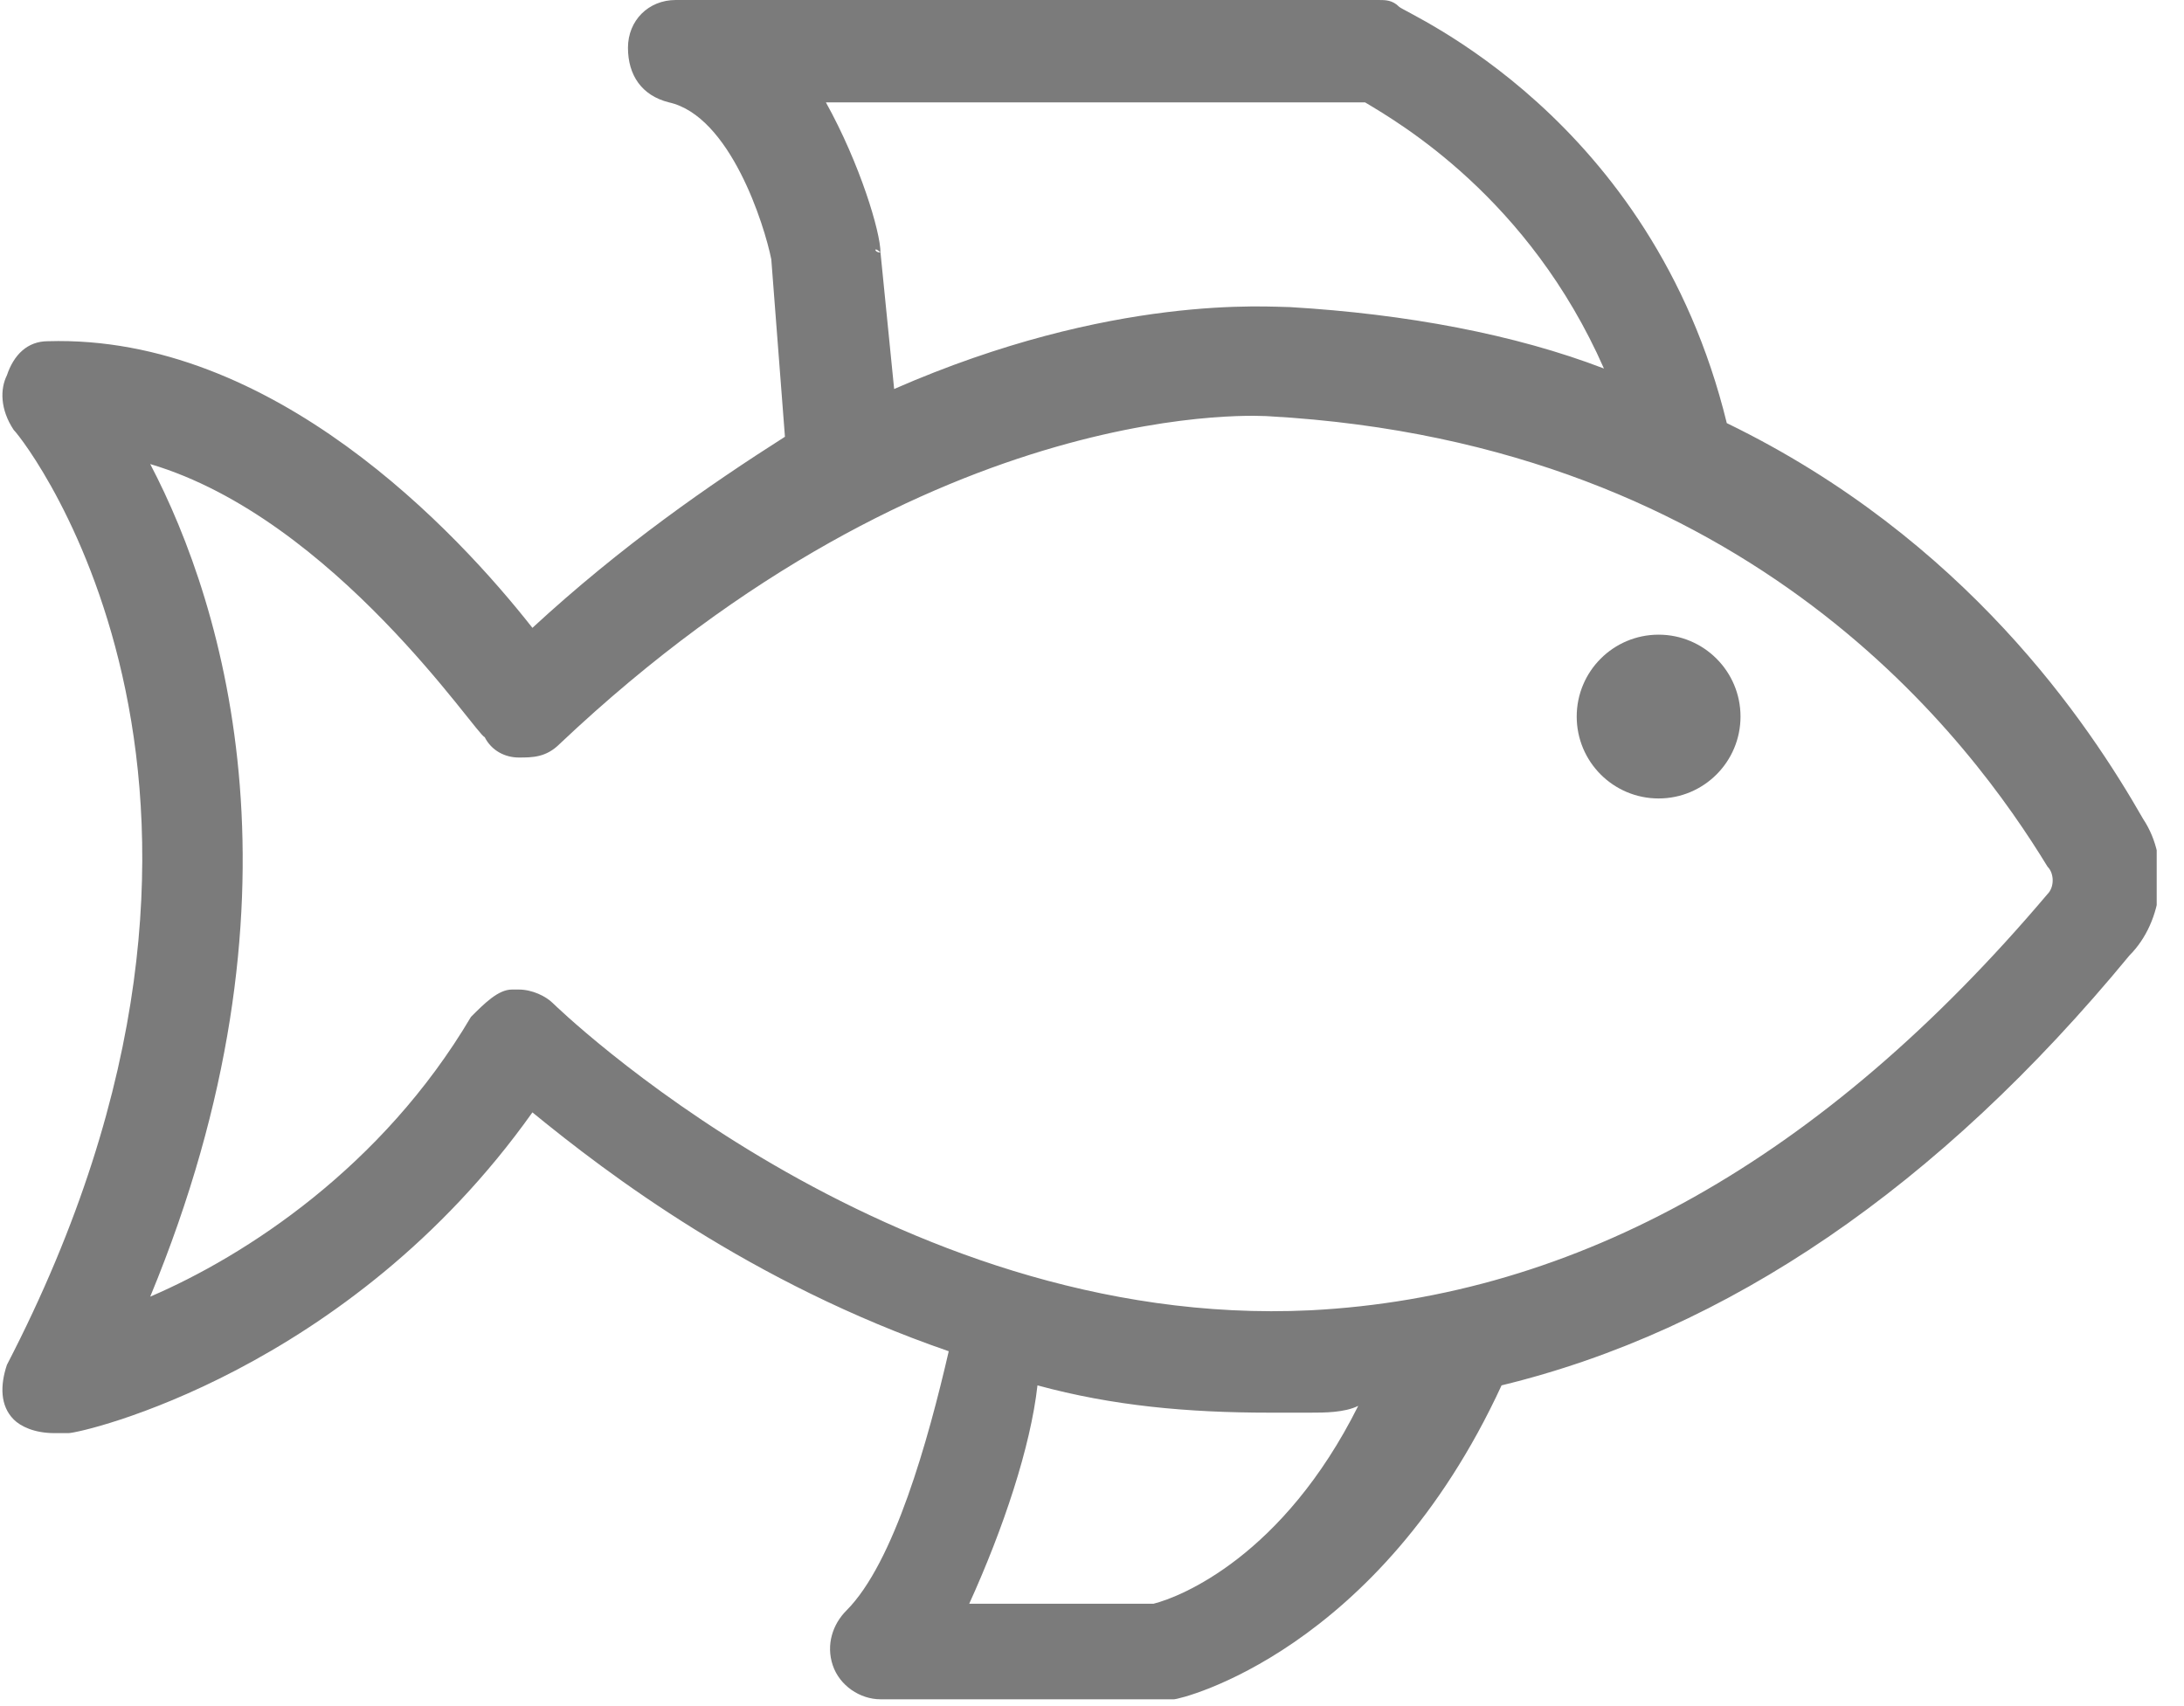 <svg width="32" height="25" viewBox="0 0 32 25" fill="none" xmlns="http://www.w3.org/2000/svg">
<g clip-path="url(#clip0_1307_936)">
<path d="M31.401 12C30.601 10.6 28.801 7.9 25.301 6.2C24.201 1.7 20.601 0.2 20.501 0.1C20.401 0 20.301 0 20.201 0H9.901C9.501 0 9.201 0.3 9.201 0.7C9.201 1.1 9.401 1.4 9.801 1.5C10.701 1.7 11.201 3.3 11.301 3.8L11.501 6.4C10.401 7.1 9.101 8 7.801 9.2C6.701 7.8 4.001 4.9 0.701 5C0.401 5 0.201 5.2 0.101 5.5C0.001 5.7 0.001 6 0.201 6.3C0.401 6.5 4.401 11.7 0.101 20C0.001 20.3 0.001 20.6 0.201 20.8C0.301 20.9 0.501 21 0.801 21C0.901 21 0.901 21 1.001 21C1.201 21 5.101 20.1 7.801 16.3C8.901 17.2 11.001 18.8 13.901 19.8C13.601 21.1 13.101 22.9 12.401 23.6C12.201 23.8 12.101 24.1 12.201 24.4C12.301 24.7 12.601 24.9 12.901 24.9H17.001C17.101 24.9 17.101 24.9 17.201 24.9C17.301 24.9 20.201 24.2 22.001 20.3C25.301 19.5 28.401 17.4 31.201 14C31.701 13.5 31.801 12.6 31.401 12ZM12.901 3.7C12.801 3.7 12.801 3.6 12.901 3.7C12.901 3.4 12.601 2.4 12.101 1.5H20.001C20.501 1.8 22.401 2.9 23.501 5.4C22.201 4.9 20.601 4.6 18.901 4.5C18.601 4.5 16.301 4.3 13.101 5.7L12.901 3.7ZM16.901 23.5H14.201C14.701 22.4 15.101 21.2 15.201 20.3C16.301 20.6 17.401 20.7 18.601 20.7C18.801 20.7 19.001 20.7 19.201 20.7C19.401 20.7 19.701 20.7 19.901 20.6C18.801 22.8 17.301 23.4 16.901 23.5ZM30.001 13.1C26.701 17 23.101 19 19.201 19.2C13.001 19.5 8.101 14.7 8.101 14.7C8.001 14.6 7.801 14.5 7.601 14.5H7.501C7.301 14.5 7.101 14.7 6.901 14.9C5.601 17.1 3.601 18.4 2.201 19C4.601 13.2 3.301 8.9 2.201 6.8C4.901 7.6 7.001 10.8 7.101 10.8C7.201 11 7.401 11.1 7.601 11.1C7.801 11.1 8.001 11.1 8.201 10.9C13.701 5.7 18.601 6.1 18.601 6.1C25.701 6.5 28.901 10.9 30.001 12.7C30.101 12.8 30.101 13 30.001 13.1Z" fill="#7B7B7B"/>
<path d="M24.302 11.7C24.964 11.7 25.502 11.163 25.502 10.5C25.502 9.837 24.964 9.3 24.302 9.3C23.639 9.3 23.102 9.837 23.102 10.5C23.102 11.163 23.639 11.7 24.302 11.7Z" fill="#7B7B7B"/>
</g>
<defs>
<clipPath id="clip0_1307_936">
<rect width="31.6" height="25" fill="white"/>
</clipPath>
</defs>
</svg>

